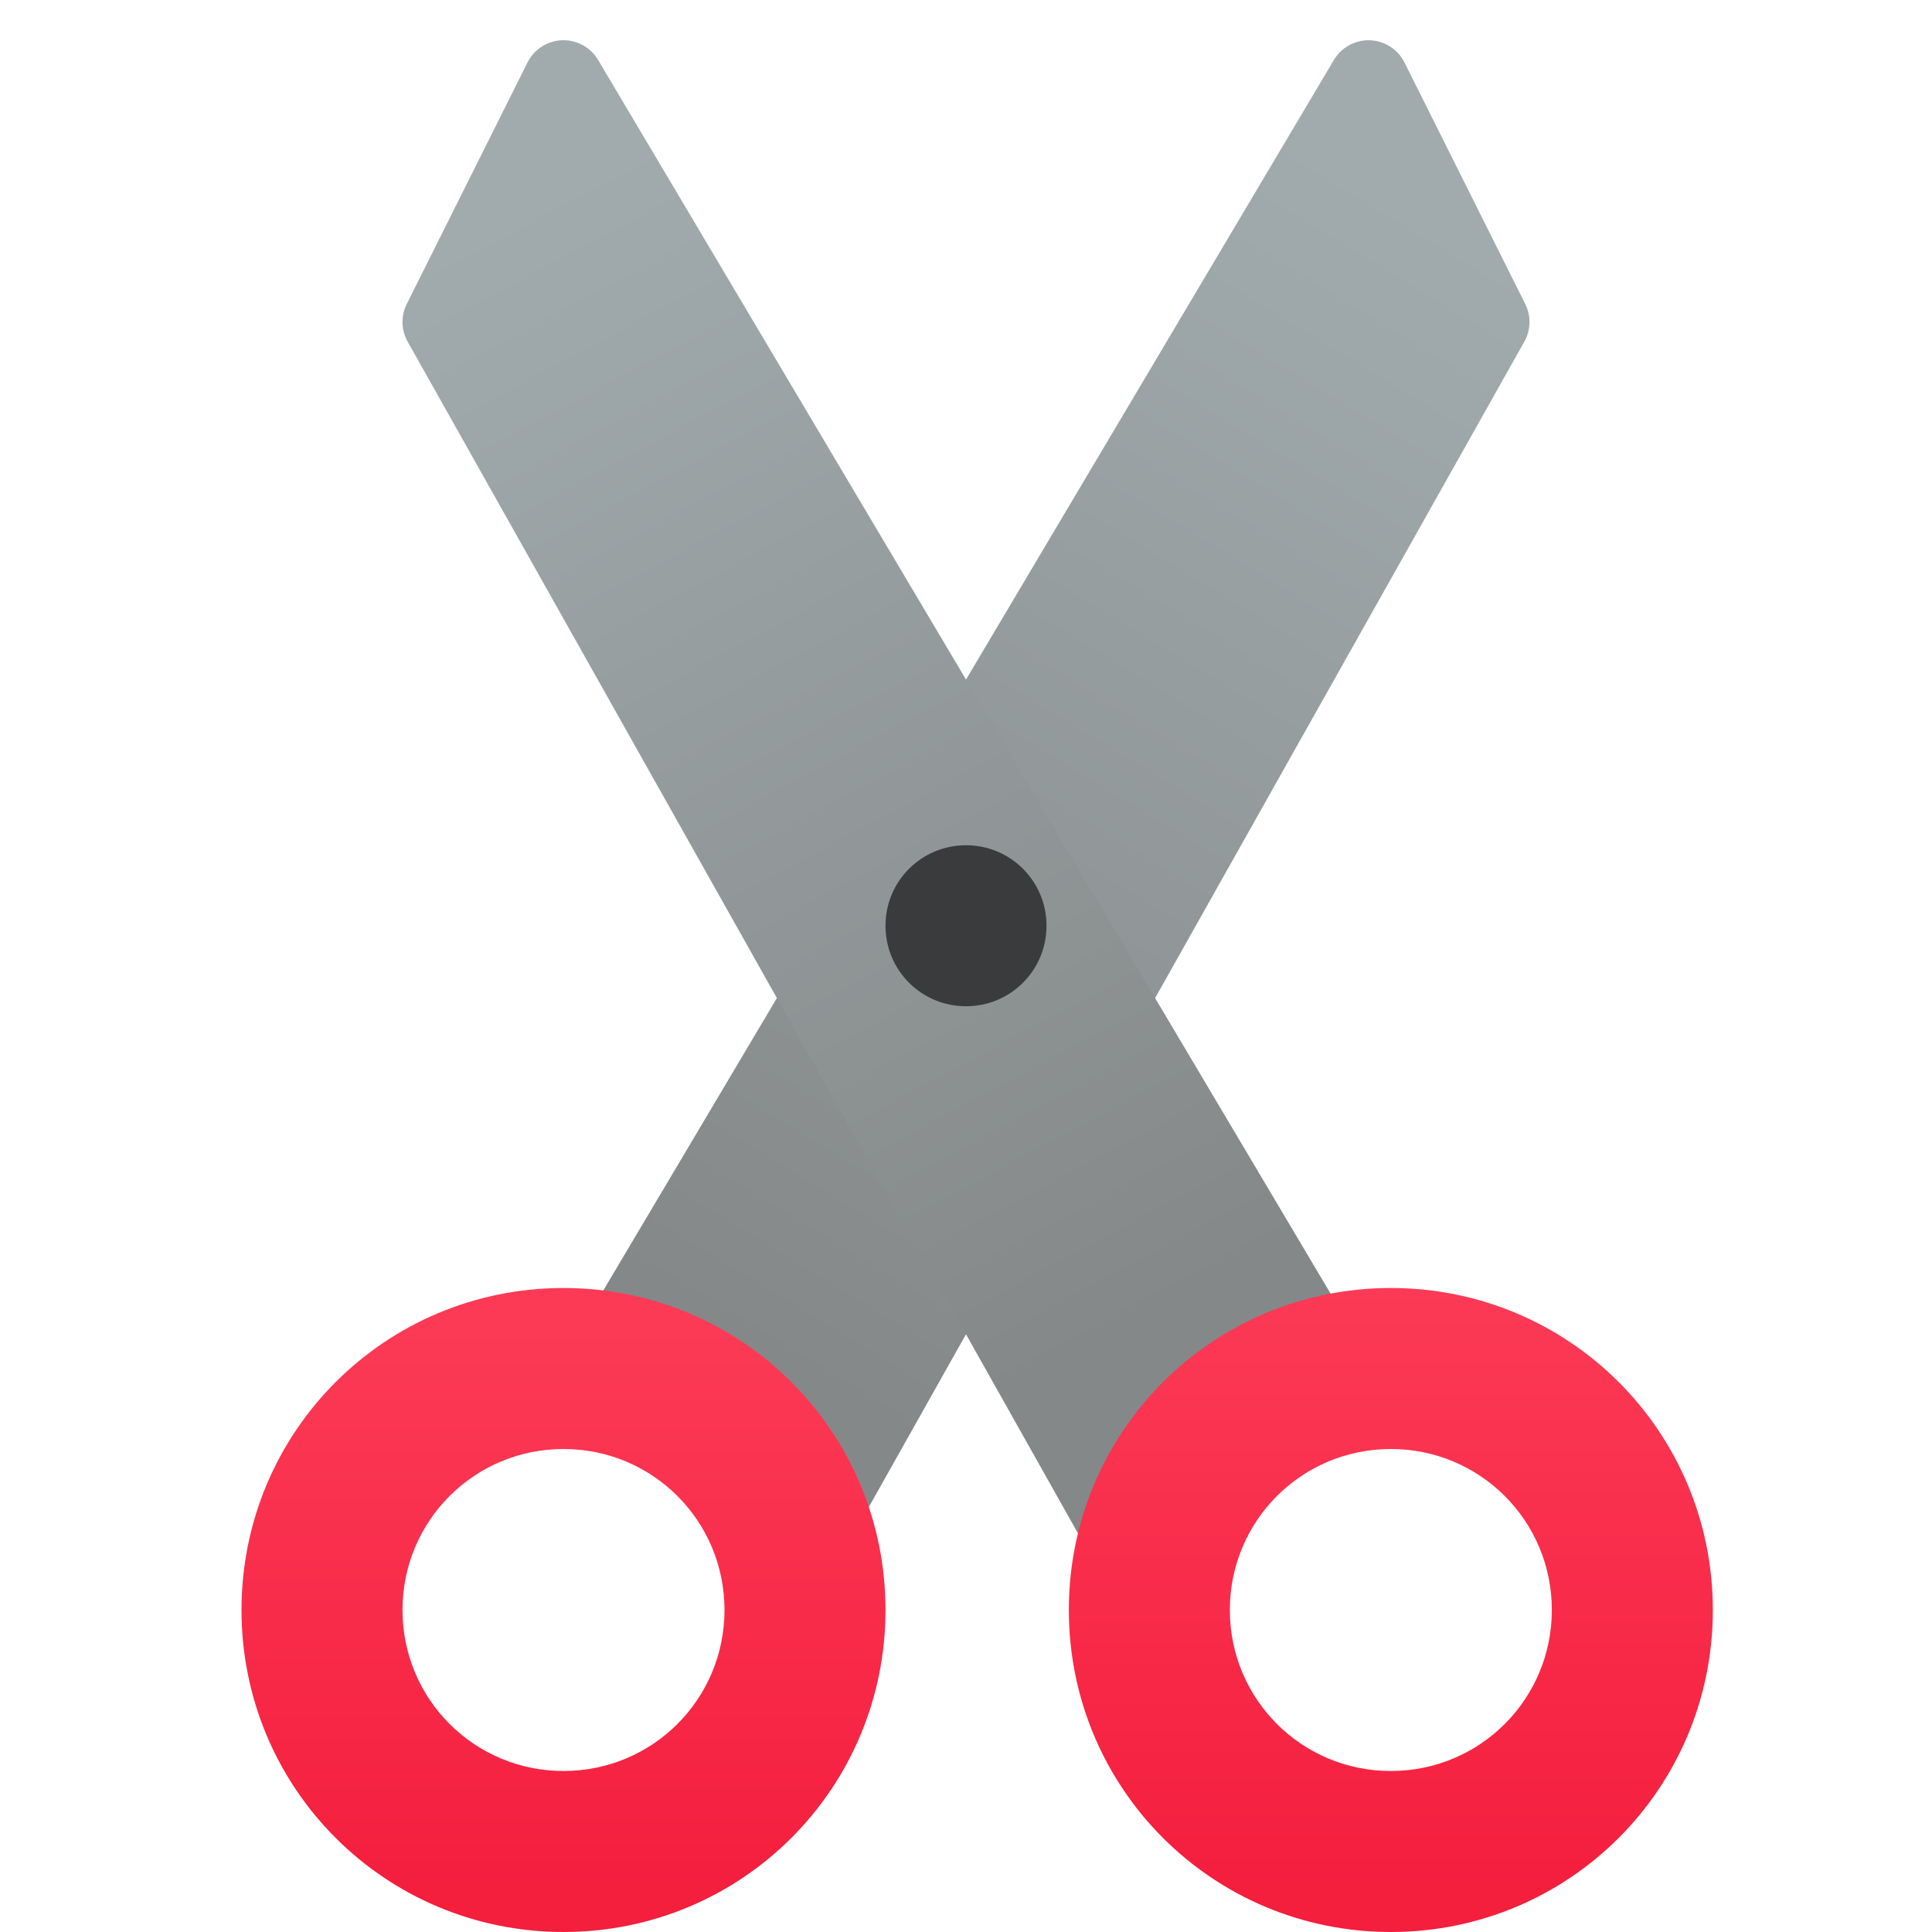 <svg xmlns="http://www.w3.org/2000/svg" xmlns:svg="http://www.w3.org/2000/svg" xmlns:xlink="http://www.w3.org/1999/xlink" id="svg8" width="48" height="48" version="1.1" viewBox="0 0 48 48"><title id="title7895">Antu icon Theme</title><defs id="defs2"><linearGradient id="0" x2="0" y1="545.79" y2="501.79" gradientUnits="userSpaceOnUse"><stop id="stop851" stop-color="#197cf1"/><stop id="stop853" offset="1" stop-color="#20bcfa"/></linearGradient><linearGradient id="1" x1="22.03" x2="21.592" y1="49.03" y2=".437" gradientUnits="userSpaceOnUse"><stop id="stop856" stop-color="#212121"/><stop id="stop858" offset="1" stop-color="#3f3f41"/></linearGradient><linearGradient id="0-3" x2="0" y1="545.14" y2="518.14" gradientUnits="userSpaceOnUse"><stop id="stop890" stop-color="#e7e7e7"/><stop id="stop892" offset="1" stop-color="#fcfcfc"/></linearGradient><style id="current-color-scheme" type="text/css"/><style id="current-color-scheme-5" type="text/css"/><style id="current-color-scheme-3" type="text/css"/><style id="current-color-scheme-53" type="text/css"/><style id="current-color-scheme-5-5" type="text/css"/><style id="current-color-scheme-6" type="text/css"/><style id="current-color-scheme-5-2" type="text/css"/><style id="current-color-scheme-2" type="text/css"/><style id="current-color-scheme-5-1" type="text/css"/><style id="current-color-scheme-3-2" type="text/css"/><style id="current-color-scheme-535" type="text/css"/><style id="current-color-scheme-5356" type="text/css"/><style id="current-color-scheme-5-29" type="text/css"/><style id="current-color-scheme-3-1" type="text/css"/><style id="current-color-scheme-53-2" type="text/css"/><style id="current-color-scheme-62" type="text/css"/><style id="current-color-scheme-7" type="text/css"/><style id="current-color-scheme-5-91" type="text/css"/><style id="current-color-scheme-2-2" type="text/css"/><style id="current-color-scheme-7-7" type="text/css"/><style id="current-color-scheme-5-0" type="text/css"/><style id="current-color-scheme-9" type="text/css"/><style id="current-color-scheme-1" type="text/css"/><style id="current-color-scheme-10" type="text/css"/><style id="current-color-scheme-6-7" type="text/css"/><style id="current-color-scheme-7-1" type="text/css"/><style id="current-color-scheme-5-2-0" type="text/css"/><style id="current-color-scheme-3-9" type="text/css"/><style id="current-color-scheme-7-75" type="text/css"/><style id="current-color-scheme-5-9" type="text/css"/><style id="current-color-scheme-9-2" type="text/css"/><style id="current-color-scheme-1-2" type="text/css"/><style id="current-color-scheme-10-8" type="text/css"/><style id="current-color-scheme-6-9" type="text/css"/><style id="current-color-scheme-7-1-7" type="text/css"/><style id="current-color-scheme-5-2-3" type="text/css"/><style id="current-color-scheme-106" type="text/css"/><style id="current-color-scheme-7-3" type="text/css"/><style id="current-color-scheme-5-20" type="text/css"/><style id="current-color-scheme-9-6" type="text/css"/><style id="current-color-scheme-1-1" type="text/css"/><style id="current-color-scheme-10-5" type="text/css"/><style id="current-color-scheme-6-5" type="text/css"/><style id="current-color-scheme-7-1-4" type="text/css"/><style id="current-color-scheme-5-2-7" type="text/css"/><linearGradient id="linearGradient4774"><stop style="stop-color:#f41e3d;stop-opacity:1" id="stop4770" offset="0"/><stop style="stop-color:#fc3a56;stop-opacity:1" id="stop4772" offset="1"/></linearGradient><linearGradient id="linearGradient1003" x1="14" x2="14" y1="47" y2="33" gradientUnits="userSpaceOnUse" xlink:href="#linearGradient4774"/><linearGradient id="linearGradient1011" x1="34" x2="34" y1="47" y2="32" gradientUnits="userSpaceOnUse" xlink:href="#linearGradient4774"/><linearGradient id="linearGradient979"><stop id="stop975" offset="0" style="stop-color:#858888;stop-opacity:1"/><stop id="stop977" offset="1" style="stop-color:#a1abae;stop-opacity:1"/></linearGradient><linearGradient id="linearGradient1045" x1="18" x2="35" y1="33" y2="5" gradientUnits="userSpaceOnUse" xlink:href="#linearGradient979"/><linearGradient id="linearGradient1053" x1="28" x2="13" y1="33" y2="5" gradientUnits="userSpaceOnUse" xlink:href="#linearGradient979"/></defs><g id="layer1" transform="translate(0,-266.65)"><g id="g1535" transform="translate(35,-15)"><g id="g911" transform="translate(-35,15)"><g id="g5422" transform="translate(-24,-4)"><path id="path933" d="m 34.008,1 c -0.355,-0.003 -0.685,0.183 -0.867,0.488 l -19,32 c -0.197,0.331 -0.186,0.746 0.027,1.066 2.21,1.221 3.796,2.996 4,6 0.414,0.62 1.337,0.585 1.703,-0.064 l 18,-32 c 0.163,-0.289 0.172,-0.64 0.023,-0.938 l -3,-6 C 34.726,1.216 34.384,1.003 34.008,1 Z" transform="translate(24,270.65)" style="color:#000;font-style:normal;font-variant:normal;font-weight:400;font-stretch:normal;font-size:medium;line-height:normal;font-family:sans-serif;font-variant-ligatures:normal;font-variant-position:normal;font-variant-caps:normal;font-variant-numeric:normal;font-variant-alternates:normal;font-feature-settings:normal;text-indent:0;text-align:start;text-decoration:none;text-decoration-line:none;text-decoration-style:solid;text-decoration-color:#000;letter-spacing:normal;word-spacing:normal;text-transform:none;writing-mode:lr-tb;direction:ltr;text-orientation:mixed;dominant-baseline:auto;baseline-shift:baseline;text-anchor:start;white-space:normal;shape-padding:0;clip-rule:nonzero;display:inline;overflow:visible;visibility:visible;opacity:1;isolation:auto;mix-blend-mode:normal;color-interpolation:sRGB;color-interpolation-filters:linearRGB;solid-color:#000;solid-opacity:1;vector-effect:none;fill:url(#linearGradient1045);fill-opacity:1;fill-rule:nonzero;stroke:none;stroke-width:2;stroke-linecap:round;stroke-linejoin:round;stroke-miterlimit:4;stroke-dasharray:none;stroke-dashoffset:0;stroke-opacity:1;color-rendering:auto;image-rendering:auto;shape-rendering:auto;text-rendering:auto;enable-background:accumulate"/><path id="path929" d="M 14.035 1 C 13.644 0.986 13.28 1.202 13.105 1.553 L 10.105 7.553 C 9.957 7.85 9.966 8.201 10.129 8.49 L 28.129 40.49 C 28.495 41.14 29.418 41.175 29.832 40.555 C 30.236 36.609 32.148 35.82 33.832 34.555 C 34.046 34.234 34.056 33.819 33.859 33.488 L 14.859 1.488 C 14.686 1.196 14.375 1.012 14.035 1 z" transform="translate(24,270.65)" style="color:#000;font-style:normal;font-variant:normal;font-weight:400;font-stretch:normal;font-size:medium;line-height:normal;font-family:sans-serif;font-variant-ligatures:normal;font-variant-position:normal;font-variant-caps:normal;font-variant-numeric:normal;font-variant-alternates:normal;font-feature-settings:normal;text-indent:0;text-align:start;text-decoration:none;text-decoration-line:none;text-decoration-style:solid;text-decoration-color:#000;letter-spacing:normal;word-spacing:normal;text-transform:none;writing-mode:lr-tb;direction:ltr;text-orientation:mixed;dominant-baseline:auto;baseline-shift:baseline;text-anchor:start;white-space:normal;shape-padding:0;clip-rule:nonzero;display:inline;overflow:visible;visibility:visible;opacity:1;isolation:auto;mix-blend-mode:normal;color-interpolation:sRGB;color-interpolation-filters:linearRGB;solid-color:#000;solid-opacity:1;vector-effect:none;fill:url(#linearGradient1053);fill-opacity:1;fill-rule:nonzero;stroke:none;stroke-width:2;stroke-linecap:round;stroke-linejoin:round;stroke-miterlimit:4;stroke-dasharray:none;stroke-dashoffset:0;stroke-opacity:1;color-rendering:auto;image-rendering:auto;shape-rendering:auto;text-rendering:auto;enable-background:accumulate"/><path id="rect889" d="M 14 32 C 9.568 32 6 35.568 6 40 C 6 44.432 9.568 48 14 48 C 18.432 48 22 44.432 22 40 C 22 35.568 18.432 32 14 32 z M 14 36 C 16.216 36 18 37.784 18 40 C 18 42.216 16.216 44 14 44 C 11.784 44 10 42.216 10 40 C 10 37.784 11.784 36 14 36 z" transform="translate(24,270.65)" style="opacity:1;vector-effect:none;fill:url(#linearGradient1003);fill-opacity:1;stroke:none;stroke-width:6.304;stroke-linecap:round;stroke-linejoin:round;stroke-miterlimit:4;stroke-dasharray:none;stroke-dashoffset:0;stroke-opacity:1;paint-order:normal"/><path id="rect889-3" d="M 34.555 32 C 30.123 32 26.555 35.568 26.555 40 C 26.555 44.432 30.123 48 34.555 48 C 38.987 48 42.555 44.432 42.555 40 C 42.555 35.568 38.987 32 34.555 32 z M 34.555 36 C 36.771 36 38.555 37.784 38.555 40 C 38.555 42.216 36.771 44 34.555 44 C 32.339 44 30.555 42.216 30.555 40 C 30.555 37.784 32.339 36 34.555 36 z" transform="translate(24,270.65)" style="opacity:1;vector-effect:none;fill:url(#linearGradient1011);fill-opacity:1;stroke:none;stroke-width:6.304;stroke-linecap:round;stroke-linejoin:round;stroke-miterlimit:4;stroke-dasharray:none;stroke-dashoffset:0;stroke-opacity:1;paint-order:normal"/><path id="rect890" d="m 48,291.65 c 1.108,0 2,0.892 2,2 v 0 c 0,1.108 -0.892,2 -2,2 -1.108,0 -2,-0.892 -2,-2 v 0 c 0,-1.108 0.892,-2 2,-2 z" style="opacity:1;vector-effect:none;fill:#393b3c;fill-opacity:1;stroke:none;stroke-width:2;stroke-linecap:round;stroke-linejoin:round;stroke-miterlimit:4;stroke-dasharray:none;stroke-dashoffset:0;stroke-opacity:1;paint-order:normal"/></g></g></g></g></svg>